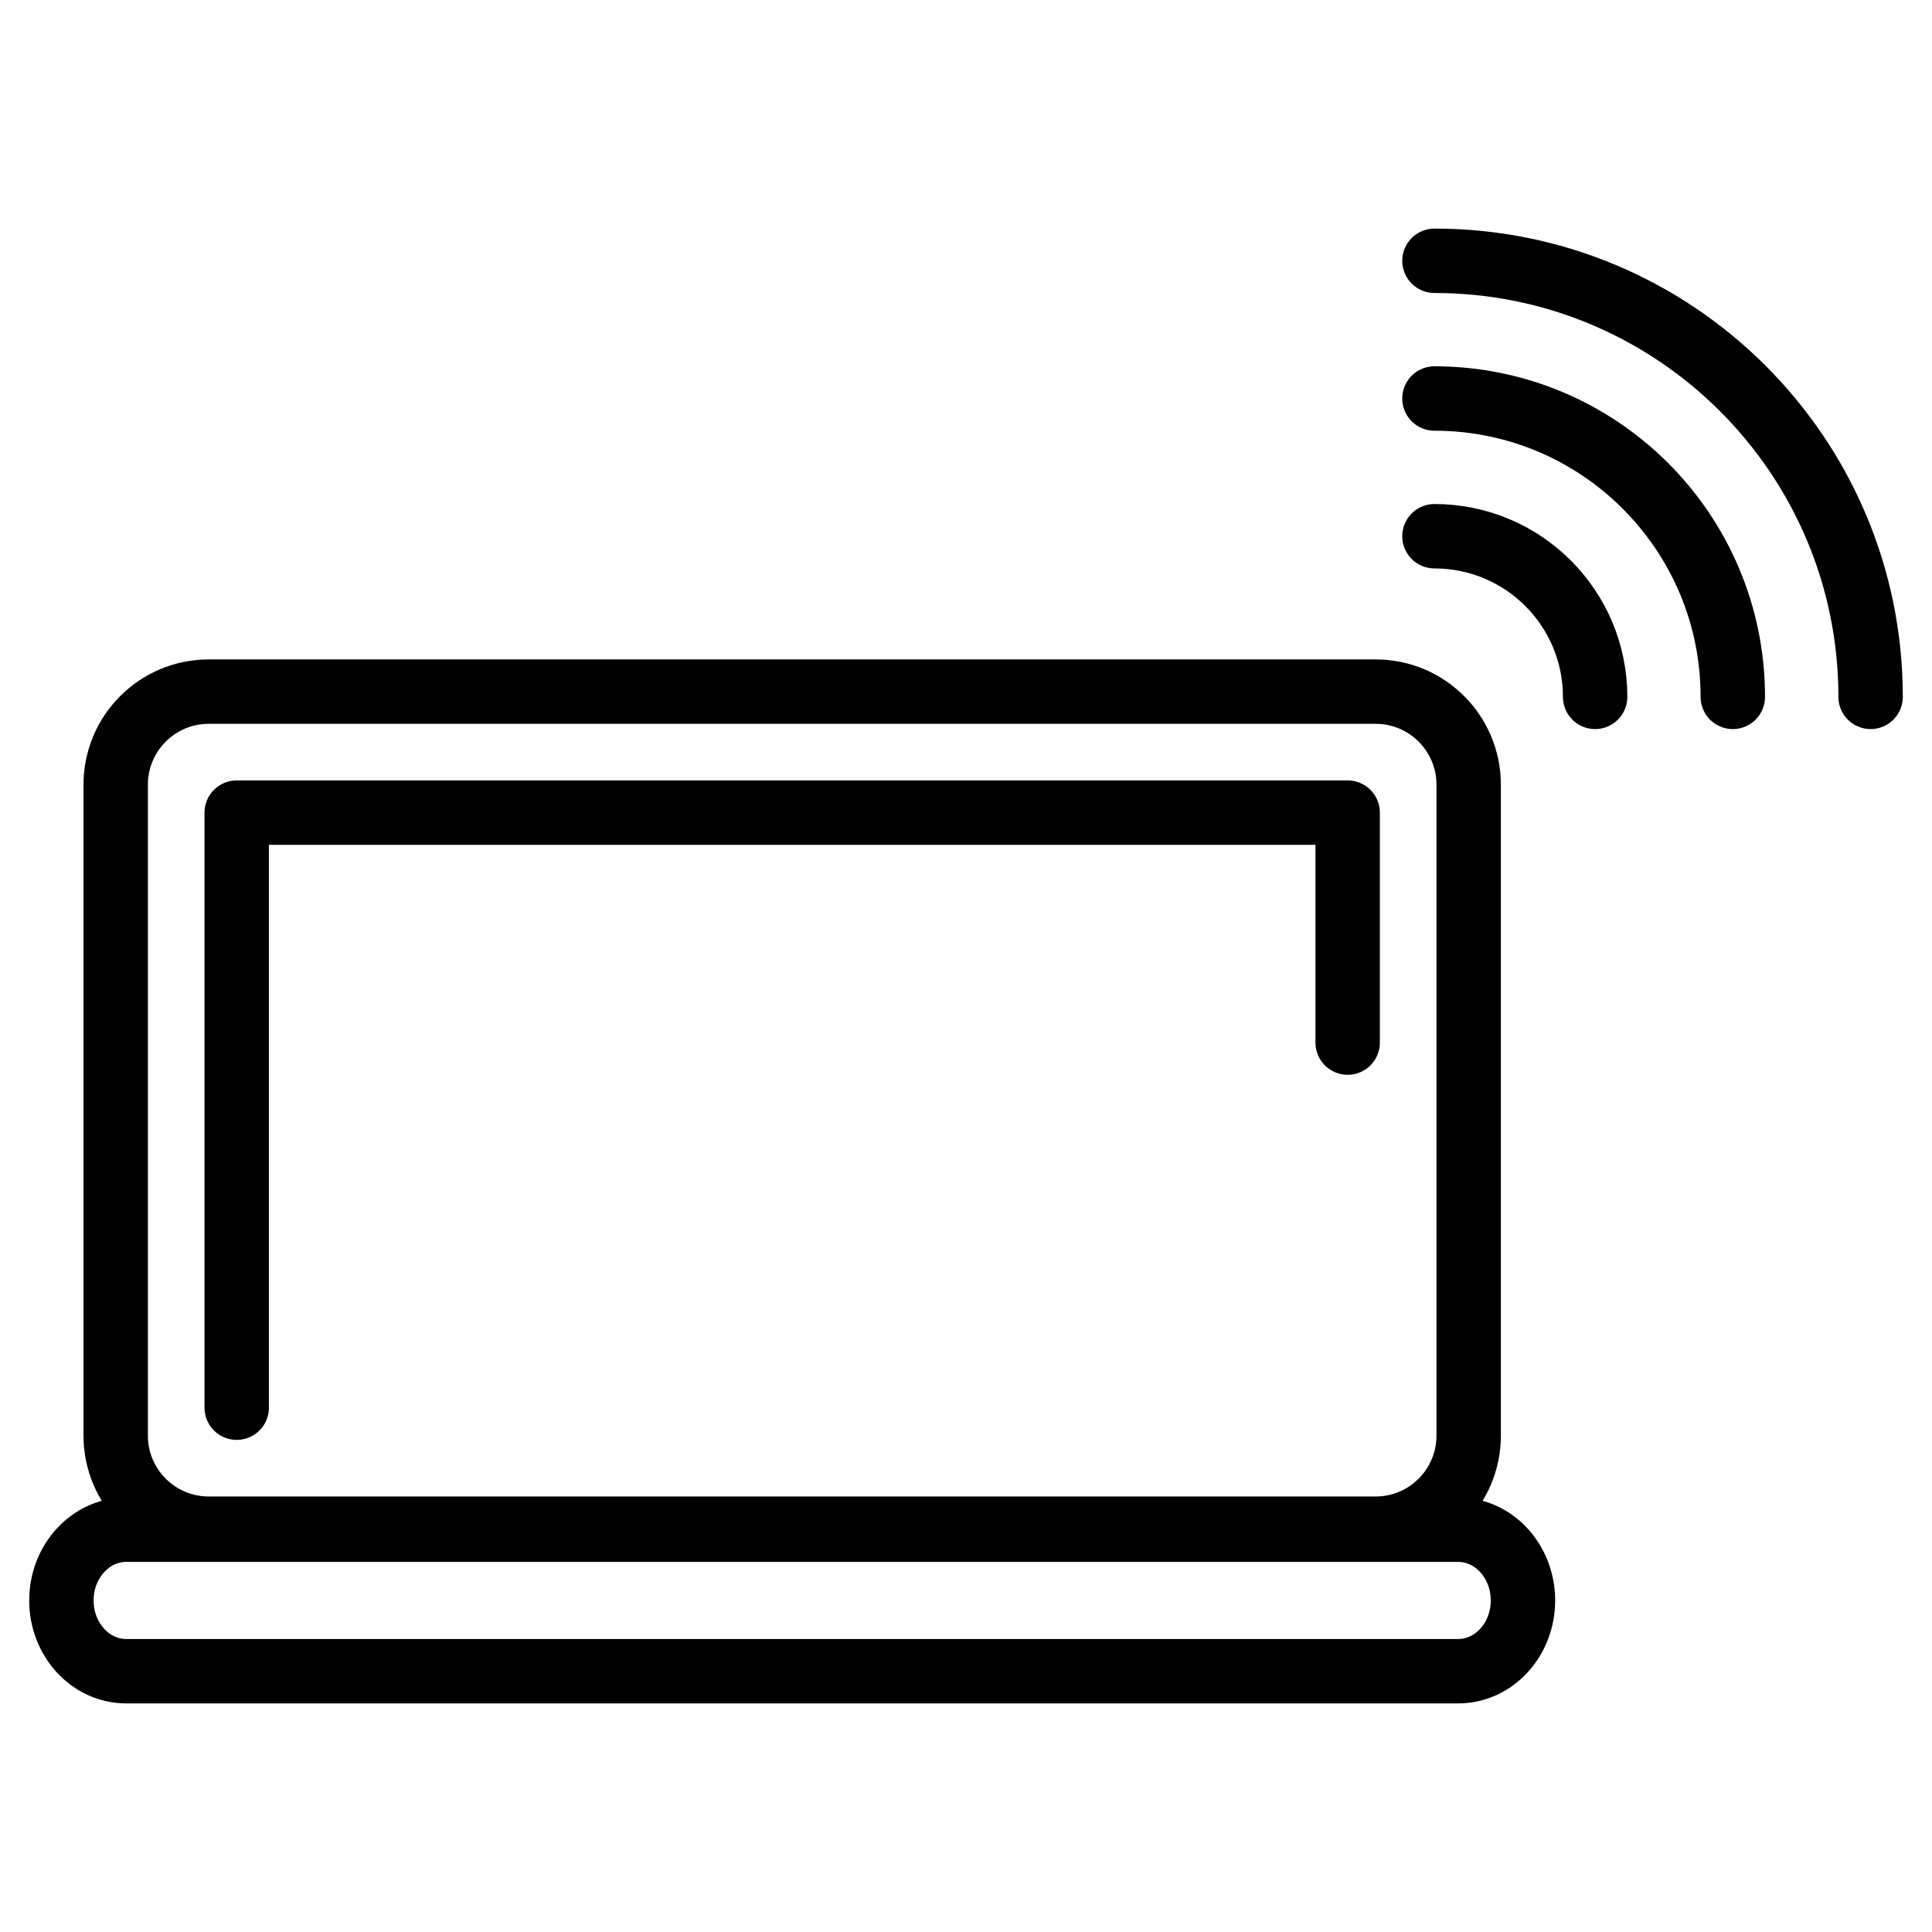 <?xml version="1.0" standalone="no"?><!DOCTYPE svg PUBLIC "-//W3C//DTD SVG 1.1//EN" "http://www.w3.org/Graphics/SVG/1.1/DTD/svg11.dtd"><svg width="100%" height="100%" viewBox="0 0 60 60" version="1.1" xmlns="http://www.w3.org/2000/svg" xmlns:xlink="http://www.w3.org/1999/xlink" xml:space="preserve" style="fill-rule:evenodd;clip-rule:evenodd;stroke-linecap:round;stroke-linejoin:round;stroke-miterlimit:1.414;"><path d="M44.548,8.099c7.48,0 13.545,6.062 13.545,13.543" style="fill:none;stroke-width:2px;stroke:currentColor;"/><path d="M44.548,12.376c5.118,0 9.266,4.149 9.266,9.266" style="fill:none;stroke-width:2px;stroke:currentColor;"/><path d="M44.548,16.653c2.757,0 4.99,2.233 4.99,4.989" style="fill:none;stroke-width:2px;stroke:currentColor;"/><path d="M45.611,44.585c0,1.595 -1.295,2.89 -2.89,2.89l-36.237,0c-1.598,0 -2.891,-1.295 -2.891,-2.89l0,-20.215c0,-1.597 1.293,-2.891 2.891,-2.891l36.237,0c1.595,0 2.89,1.294 2.89,2.891l0,20.215l0,0Z" style="fill:none;stroke-width:2px;stroke:currentColor;"/><path d="M47.297,49.704c0,1.213 -0.901,2.197 -2.014,2.197l-41.364,0c-1.11,0 -2.012,-0.984 -2.012,-2.197c0,-1.214 0.902,-2.198 2.012,-2.198l41.364,0c1.113,0 2.014,0.984 2.014,2.198Z" style="fill:none;stroke-width:2px;stroke:currentColor;"/><path d="M7.351,43.717l0,-18.48l34.502,0l0,7.142" style="fill:none;stroke-width:2px;stroke:currentColor;"/></svg>